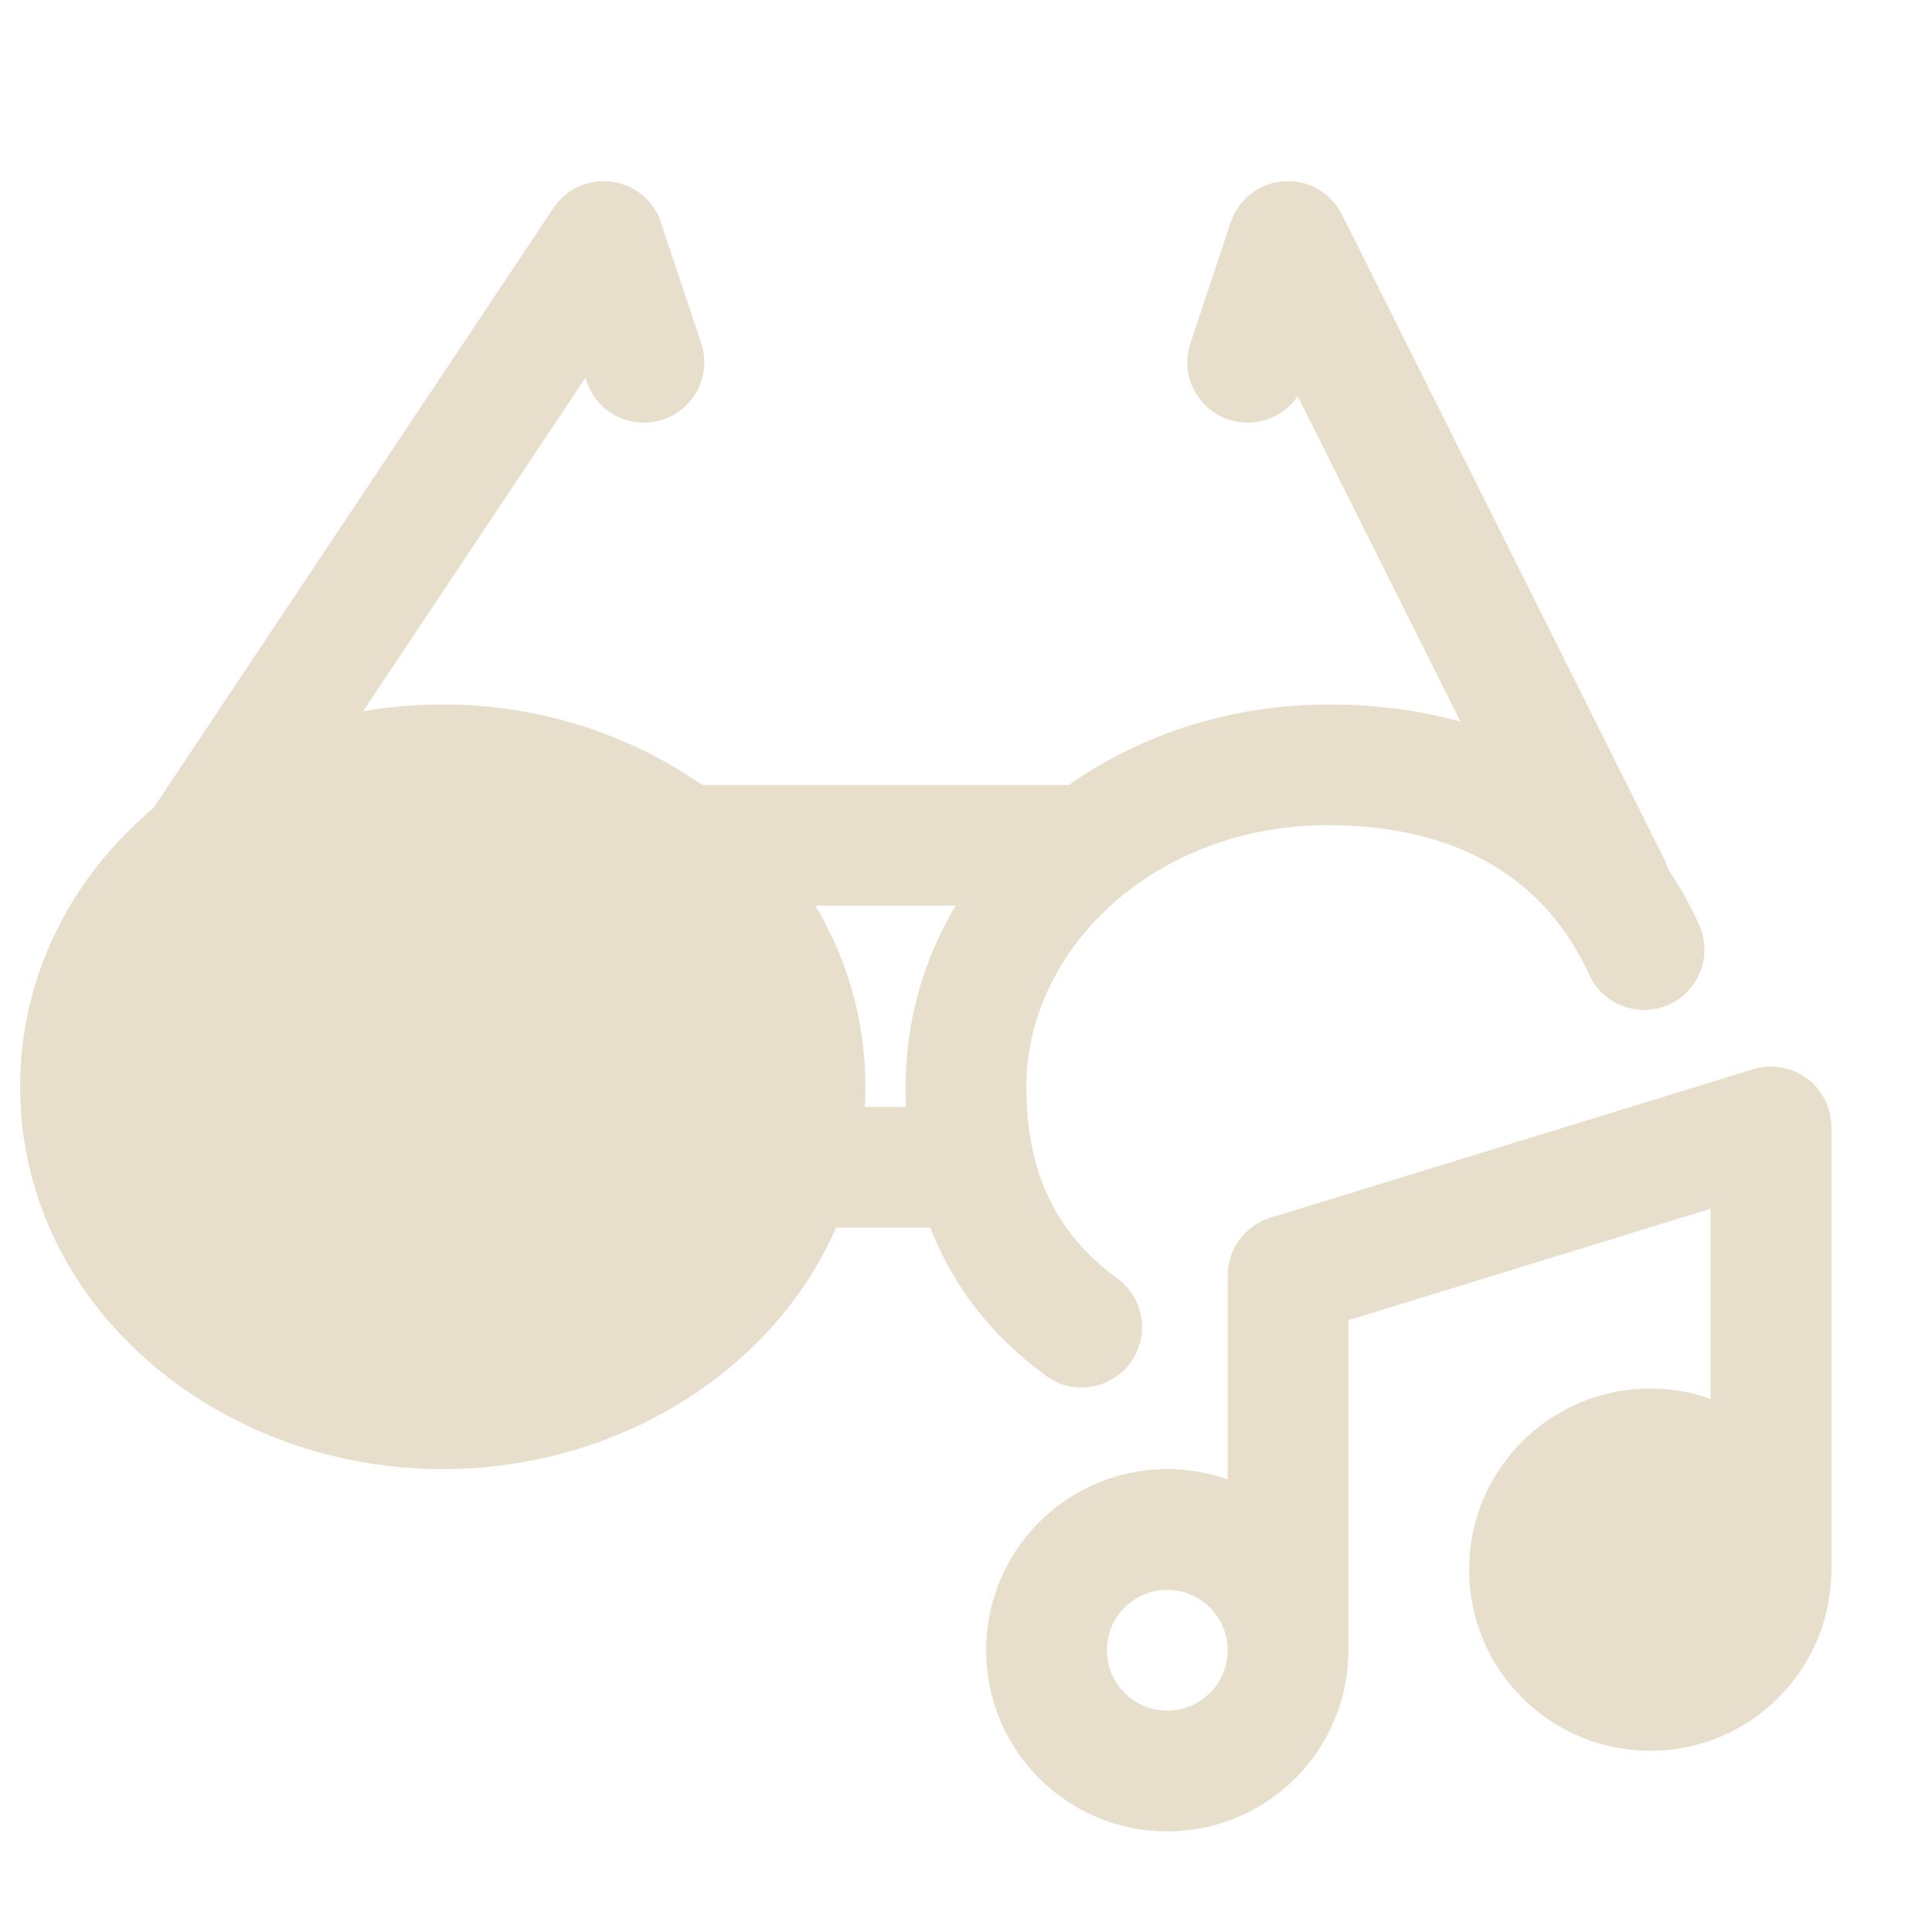         <svg
          xmlns="http://www.w3.org/2000/svg"
          version="1.1"
          viewBox="0 0 24 24"
          x="0px"
          y="0px"
          fill="#e7decb"
        >
          <g fillRule="evenodd">
            <path d="M8.212,2.763c-0.091,-0.272 -0.328,-0.468 -0.612,-0.506c-0.284,-0.038 -0.565,0.089 -0.724,0.327l-4.966,7.449c-1.013,0.854 -1.66,2.073 -1.66,3.467c0,2.704 2.436,4.75 5.25,4.75c2.165,0 4.105,-1.211 4.886,-3h1.17c0.275,0.709 0.743,1.332 1.438,1.841c0.334,0.245 0.803,0.172 1.048,-0.162c0.245,-0.334 0.172,-0.803 -0.162,-1.048c-0.781,-0.572 -1.13,-1.34 -1.13,-2.381c0,-1.714 1.593,-3.25 3.75,-3.25c1.641,0 2.714,0.698 3.241,1.857c0.172,0.377 0.616,0.543 0.993,0.372c0.377,-0.172 0.543,-0.616 0.372,-0.993c-0.112,-0.247 -0.241,-0.478 -0.386,-0.693c-0.013,-0.043 -0.029,-0.086 -0.05,-0.128l-4,-8c-0.136,-0.271 -0.421,-0.434 -0.724,-0.413c-0.303,0.021 -0.562,0.223 -0.658,0.511l-0.5,1.5c-0.131,0.393 0.081,0.818 0.474,0.949c0.327,0.109 0.675,-0.019 0.859,-0.291l2.022,4.044c-0.507,-0.142 -1.058,-0.214 -1.644,-0.214c-1.195,0 -2.321,0.369 -3.222,1h-4.556c-0.901,-0.631 -2.027,-1 -3.222,-1c-0.336,0 -0.667,0.029 -0.989,0.085l2.762,-4.143l0.015,0.045c0.131,0.393 0.556,0.605 0.949,0.474c0.393,-0.131 0.605,-0.556 0.474,-0.949l-0.5,-1.5Zm-2.712,7.487c-2.157,0 -3.75,1.536 -3.75,3.25c0,1.714 1.593,3.25 3.75,3.25c2.157,0 3.75,-1.536 3.75,-3.25c0,-1.714 -1.593,-3.25 -3.75,-3.25Zm5.25,3.25c0,-0.824 -0.226,-1.587 -0.621,-2.25h1.742c-0.394,0.663 -0.621,1.426 -0.621,2.25c0,0.084 0.002,0.167 0.005,0.25h-0.512c0.005,-0.083 0.007,-0.166 0.007,-0.25Z" />
            <path d="M15.25,18.378c-0.235,-0.083 -0.487,-0.128 -0.75,-0.128c-1.243,0 -2.25,1.007 -2.25,2.25c0,1.243 1.007,2.25 2.25,2.25c1.243,0 2.25,-1.007 2.25,-2.25v-4.1l4.5,-1.385v2.362c-0.235,-0.083 -0.487,-0.128 -0.75,-0.128c-1.243,0 -2.25,1.007 -2.25,2.25c0,1.243 1.007,2.25 2.25,2.25c1.243,0 2.25,-1.007 2.25,-2.25v-5.5c0,-0.238 -0.113,-0.462 -0.304,-0.603c-0.192,-0.141 -0.439,-0.183 -0.666,-0.114l-6,1.846c-0.315,0.097 -0.529,0.388 -0.529,0.717v2.532Zm-1.5,2.122c0,-0.414 0.336,-0.75 0.75,-0.75c0.414,0 0.75,0.336 0.75,0.75c0,0.414 -0.336,0.75 -0.75,0.75c-0.414,0 -0.75,-0.336 -0.75,-0.75Zm7.5,-1c0,-0.414 -0.336,-0.75 -0.75,-0.75c-0.414,0 -0.75,0.336 -0.75,0.75c0,0.414 0.336,0.75 0.75,0.75c0.414,0 0.75,-0.336 0.75,-0.75Z" />
          </g>
        </svg>

